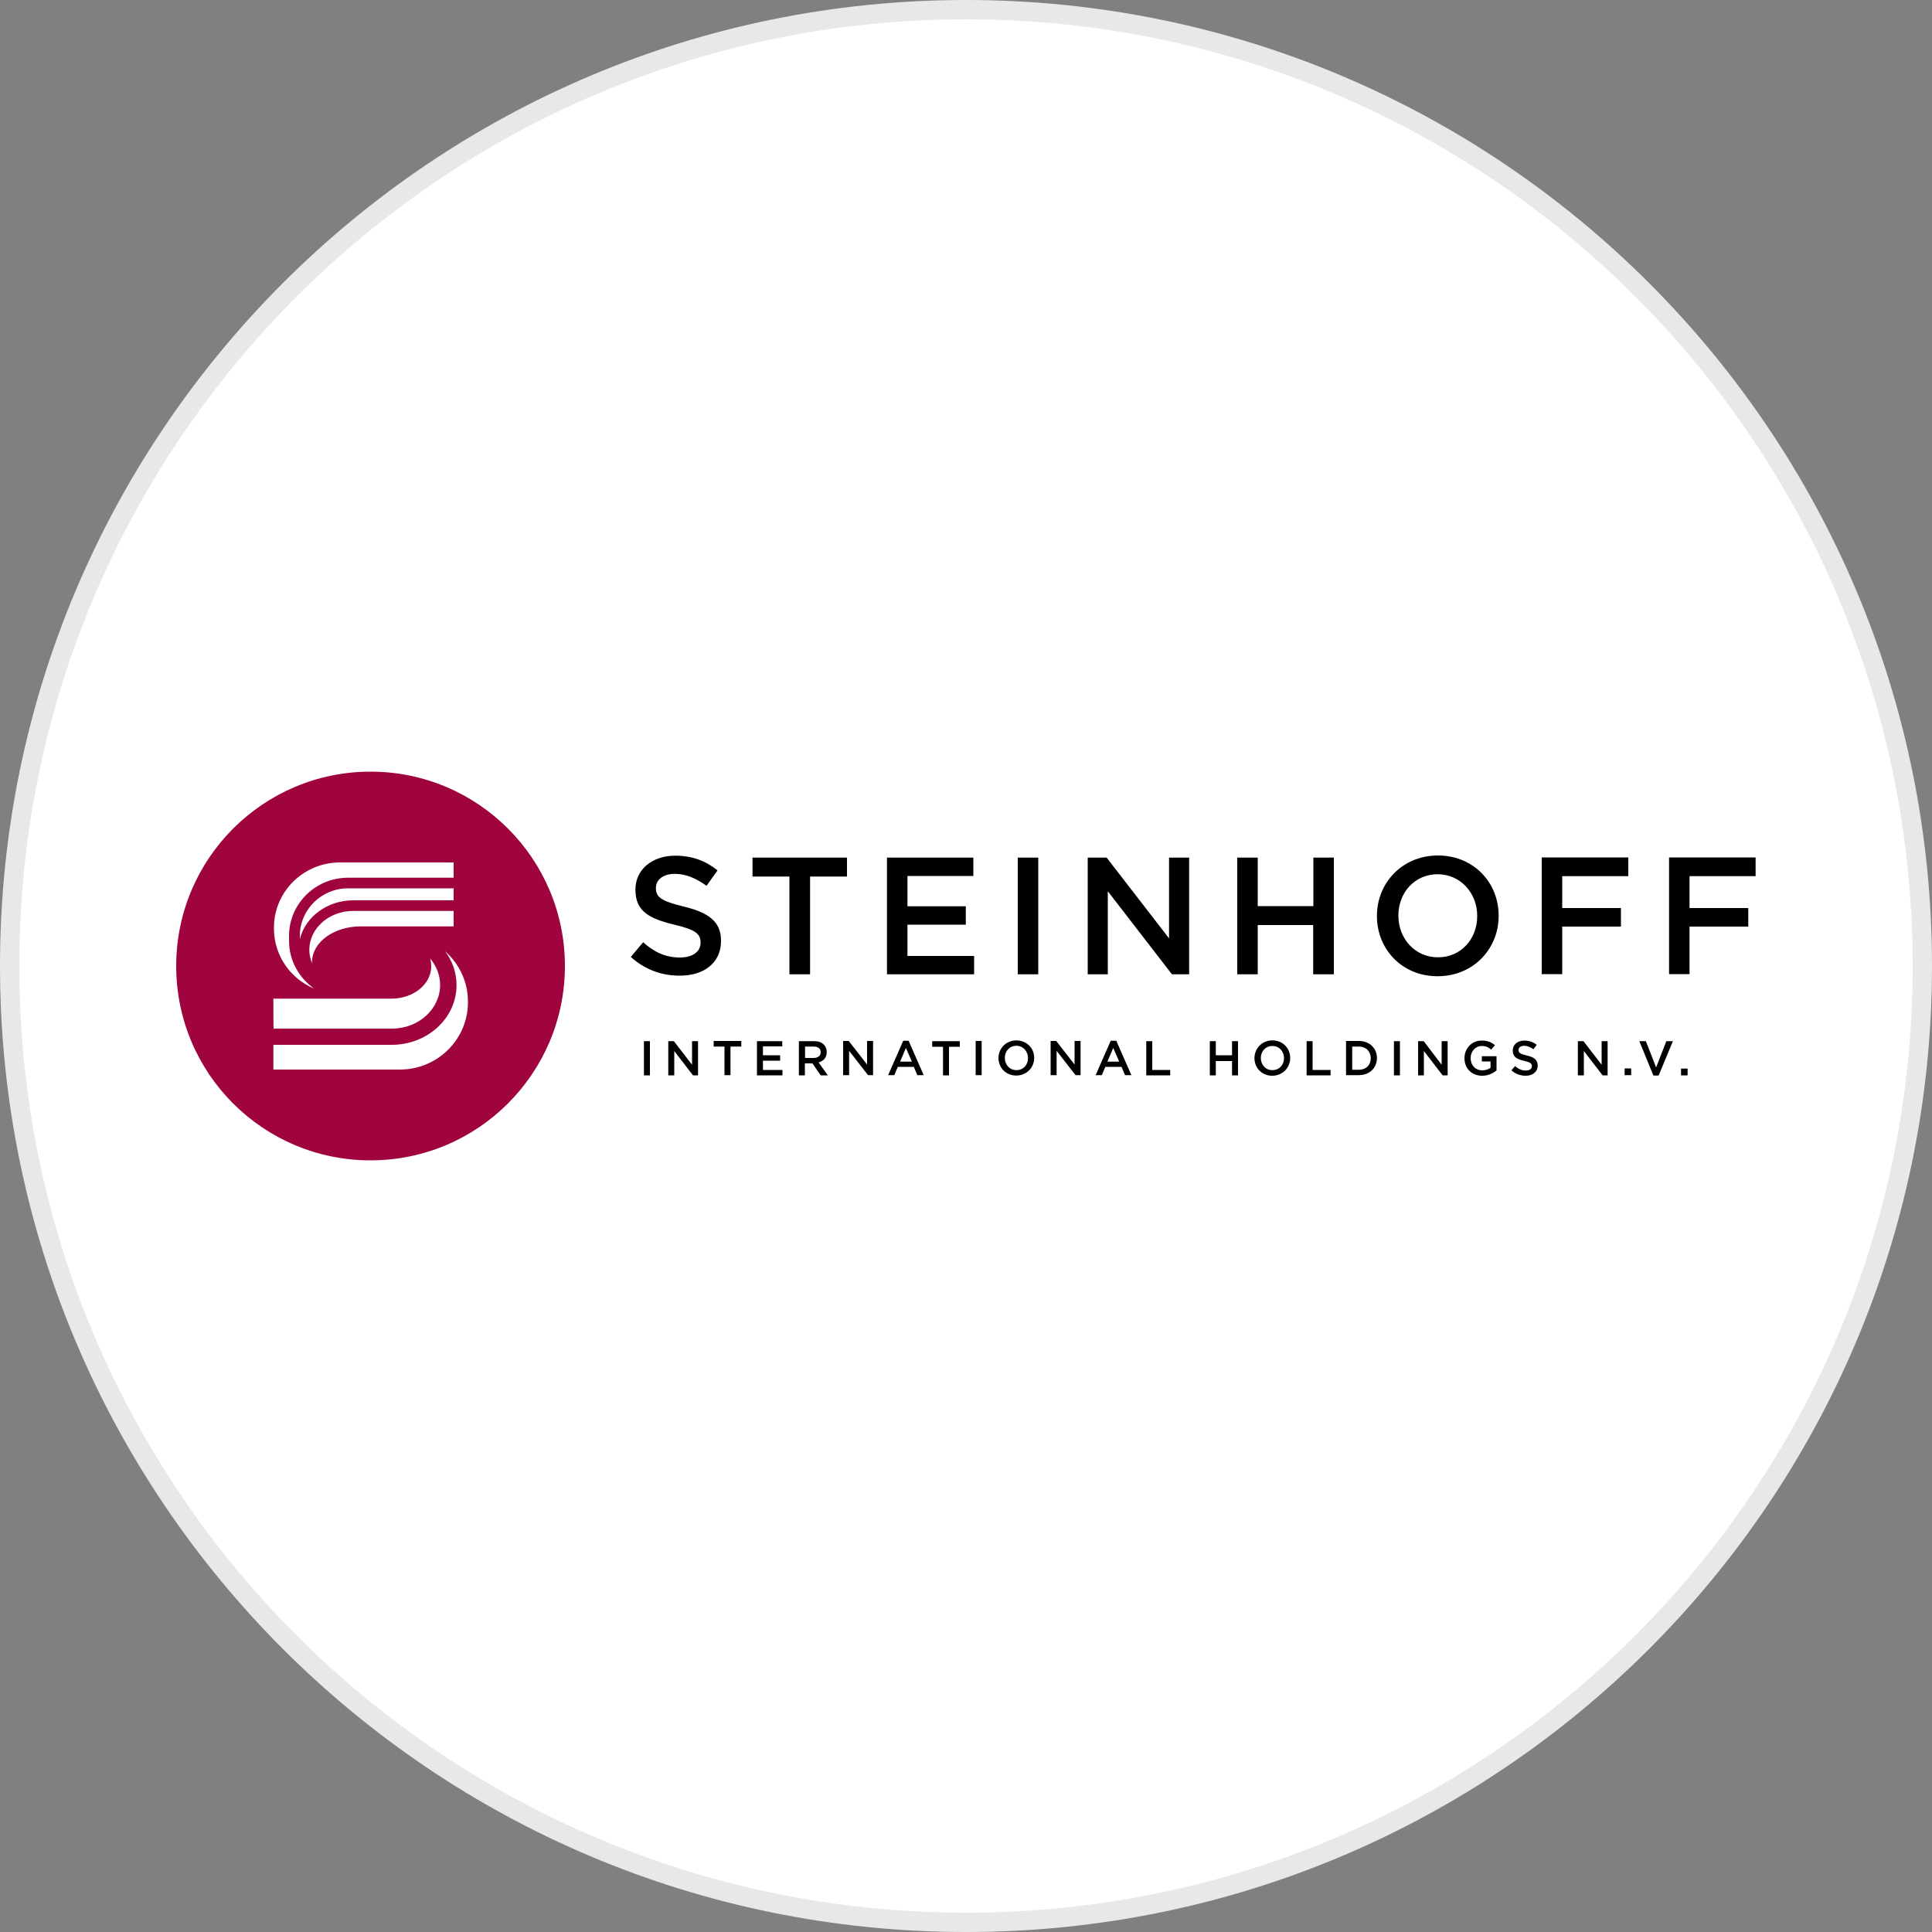 <?xml version="1.0" encoding="utf-8"?>
<svg version="1.1" id="Layer_1" xmlns="http://www.w3.org/2000/svg" xmlns:xlink="http://www.w3.org/1999/xlink" x="0px" y="0px"
	width="100px" height="100px" viewBox="0 0 100 100" style="enable-background:new 0 0 100 100;" xml:space="preserve">
<rect x="0" y="0" width="100" height="100" fill="#808080" stroke="none"/>
<g>
	<path style="fill:#E8E8E8;" d="M50,0c27.61,0,50,22.39,50,50s-22.39,50-50,50S0,77.61,0,50S22.39,0,50,0"/>
	<path style="fill:#FFFFFF;" d="M50,1c27.06,0,49,21.94,49,49S77.06,99,50,99S1,77.06,1,50S22.94,1,50,1"/>
	<g>
		<path id="path7696" style="fill:#9F043E;" d="M29.24,50c0-5.55-4.5-10.06-10.06-10.06c-5.55,0-10.06,4.5-10.06,10.06
			s4.5,10.06,10.06,10.06C24.74,60.06,29.24,55.55,29.24,50 M14.15,51.69h6.11c1.14,0,2.06-0.75,2.06-1.67
			c0-0.14-0.02-0.28-0.06-0.41c0.33,0.38,0.52,0.86,0.52,1.38c0,1.21-1.09,2.25-2.49,2.25h-6.13
			C14.15,53.24,14.15,51.69,14.15,51.69z M23.48,45.43h-5.47c-1.68,0-3.05,1.35-3.05,3.01v0.26c0,1.02,0.52,1.92,1.3,2.47
			c-1.22-0.51-2.08-1.71-2.08-3.1v-0.06c0-1.86,1.53-3.37,3.42-3.37h5.88C23.48,44.64,23.48,45.43,23.48,45.43z M23.48,46.6h-5.2
			c-1.33,0-2.48,0.85-2.76,2.01v-0.17c0-1.36,1.12-2.46,2.49-2.46h5.47V46.6z M23.48,47.95h-4.82c-1.35,0-2.51,0.8-2.51,1.85l0,0.05
			c-0.09-0.22-0.14-0.45-0.14-0.69c0-1.08,0.99-2.01,2.27-2.01h5.2L23.48,47.95L23.48,47.95z M24.22,51.88
			c0,1.92-1.58,3.48-3.52,3.48h-6.55v-1.28h6.13c1.82,0,3.35-1.36,3.35-3.09c0-0.66-0.22-1.26-0.59-1.75
			c0.72,0.64,1.18,1.56,1.18,2.59C24.22,51.83,24.22,51.88,24.22,51.88z"/>
		<path id="path7700" d="M90.87,45.35v-0.97h-4.48v6.04h1.06v-2.46h3.04V47h-3.04v-1.65C87.45,45.35,90.87,45.35,90.87,45.35z
			 M86.59,53.89h-0.34l-0.53,1.36l-0.53-1.36h-0.34l0.73,1.78h0.27L86.59,53.89L86.59,53.89z M84.09,55.65h0.34v-0.35h-0.34V55.65z
			 M80.85,45.35h3.43v-0.97h-4.48v6.04h1.06v-2.46h3.04V47h-3.04V45.35z M79.59,55.15L79.59,55.15c0-0.3-0.19-0.43-0.57-0.52
			c-0.34-0.08-0.42-0.14-0.42-0.28v-0.01c0-0.12,0.11-0.21,0.29-0.21c0.16,0,0.32,0.06,0.48,0.18l0.17-0.23
			c-0.18-0.14-0.38-0.22-0.64-0.22c-0.35,0-0.6,0.21-0.6,0.51v0.01c0,0.33,0.21,0.44,0.59,0.53c0.33,0.08,0.4,0.14,0.4,0.27v0.01
			c0,0.13-0.12,0.22-0.31,0.22c-0.22,0-0.39-0.08-0.56-0.23l-0.19,0.22c0.21,0.19,0.47,0.28,0.74,0.28
			C79.33,55.68,79.59,55.48,79.59,55.15 M77.57,47.41v-0.02c0-1.7-1.29-3.11-3.14-3.11c-1.85,0-3.16,1.42-3.16,3.12v0.02
			c0,1.7,1.29,3.11,3.14,3.11S77.57,49.11,77.57,47.41 M76.46,47.42c0,1.17-0.83,2.13-2.03,2.13c-1.2,0-2.05-0.98-2.05-2.15v-0.02
			c0-1.17,0.84-2.13,2.03-2.13s2.05,0.98,2.05,2.15V47.42L76.46,47.42z M71.27,54.76c0-0.5-0.38-0.88-0.94-0.88h-0.66v1.77h0.66
			C70.89,55.65,71.27,55.27,71.27,54.76L71.27,54.76L71.27,54.76z M70.95,54.77c0,0.35-0.24,0.6-0.61,0.6h-0.35v-1.2h0.35
			C70.7,54.17,70.95,54.42,70.95,54.77L70.95,54.77L70.95,54.77z M67.98,50.43h1.06v-6.04h-1.06v2.51H65.1v-2.51h-1.06v6.04h1.06
			v-2.55h2.87V50.43z M63.77,53.89v0.73h-0.84v-0.73h-0.31v1.77h0.31v-0.74h0.84v0.74h0.31v-1.77H63.77z M60.66,50.43h0.89v-6.04
			h-1.04v4.18l-3.23-4.18H56.3v6.04h1.04v-4.3L60.66,50.43L60.66,50.43z M55.67,55.65h0.26v-1.77h-0.31v1.22l-0.95-1.22h-0.29v1.77
			h0.31v-1.26L55.67,55.65L55.67,55.65z M52.68,50.43h1.06v-6.04h-1.06V50.43z M52.61,53.85c-0.54,0-0.93,0.42-0.93,0.91v0
			c0,0.5,0.38,0.91,0.92,0.91c0.54,0,0.93-0.42,0.93-0.91v-0.01C53.53,54.27,53.16,53.86,52.61,53.85 M53.21,54.77
			c0,0.34-0.24,0.62-0.6,0.62s-0.6-0.29-0.6-0.63v-0.01c0-0.34,0.24-0.62,0.6-0.62S53.21,54.43,53.21,54.77L53.21,54.77L53.21,54.77
			z M50.5,55.65h0.31v-1.77H50.5V55.65z M45.91,50.43h4.51v-0.95h-3.45v-1.62h3.02v-0.95h-3.02v-1.57h3.41v-0.95h-4.47V50.43
			L45.91,50.43z M44.93,55.65h0.26v-1.77h-0.31v1.22l-0.95-1.22h-0.29v1.77h0.31v-1.26L44.93,55.65z M41.93,45.37h1.91v-0.98h-4.89
			v0.98h1.91v5.06h1.07C41.93,50.43,41.93,45.37,41.93,45.37z M37.81,54.17h0.56v-0.29h-1.43v0.29h0.56v1.48h0.31V54.17z
			 M37.32,48.71v-0.02c0-1-0.66-1.46-1.94-1.77c-1.15-0.28-1.43-0.48-1.43-0.95v-0.02c0-0.4,0.36-0.72,0.98-0.72
			c0.55,0,1.09,0.22,1.64,0.62l0.57-0.8c-0.61-0.49-1.31-0.76-2.19-0.76c-1.2,0-2.06,0.72-2.06,1.75v0.02c0,1.11,0.72,1.49,2.01,1.8
			c1.12,0.26,1.36,0.49,1.36,0.92v0.02c0,0.46-0.41,0.76-1.07,0.76c-0.75,0-1.33-0.28-1.9-0.79l-0.64,0.76
			c0.72,0.65,1.59,0.97,2.51,0.97C36.43,50.51,37.32,49.84,37.32,48.71 M33.64,53.89h-0.31v1.77h0.31V53.89z M34.88,53.89h-0.29
			v1.77h0.31v-1.26l0.97,1.26h0.26v-1.77h-0.31v1.22L34.88,53.89z M40.49,53.89h-1.31v1.77h1.32v-0.28h-1.01V54.9h0.89v-0.28h-0.89
			v-0.46h1V53.89z M42.14,53.89h-0.79v1.77h0.31v-0.62h0.39l0.43,0.62h0.37l-0.48-0.67c0.25-0.07,0.42-0.24,0.42-0.53v-0.01
			c0-0.15-0.05-0.29-0.15-0.38C42.53,53.95,42.36,53.89,42.14,53.89 M42.11,54.17c0.23,0,0.37,0.1,0.37,0.29v0
			c0,0.18-0.14,0.3-0.36,0.3h-0.45v-0.59L42.11,54.17L42.11,54.17z M46.75,53.87l-0.78,1.78h0.32l0.18-0.43h0.83l0.18,0.43h0.33
			l-0.78-1.78H46.75L46.75,53.87z M46.59,54.95l0.3-0.71l0.31,0.71H46.59L46.59,54.95z M49.68,53.89h-1.43v0.29h0.56v1.48h0.31
			v-1.48h0.56V53.89z M57.49,53.87l-0.78,1.78h0.32l0.18-0.43h0.84l0.18,0.43h0.33l-0.78-1.78H57.49z M57.32,54.95l0.3-0.71
			l0.31,0.71H57.32z M59.64,53.89h-0.31v1.77h1.24v-0.28h-0.93V53.89L59.64,53.89z M64.93,54.77L64.93,54.77
			c0,0.5,0.38,0.91,0.92,0.91s0.93-0.42,0.93-0.91v-0.01c0-0.5-0.38-0.91-0.92-0.91S64.93,54.27,64.93,54.77 M65.26,54.76
			c0-0.34,0.24-0.62,0.6-0.62s0.6,0.29,0.6,0.63v0c0,0.34-0.24,0.62-0.6,0.62S65.26,55.11,65.26,54.76L65.26,54.76L65.26,54.76z
			 M67.94,53.89h-0.31v1.77h1.24v-0.28h-0.93V53.89z M72.46,53.89h-0.31v1.77h0.31V53.89z M73.69,53.89h-0.29v1.77h0.3v-1.26
			l0.97,1.26h0.26v-1.77h-0.31v1.22L73.69,53.89L73.69,53.89z M75.8,54.77L75.8,54.77c0,0.52,0.36,0.91,0.92,0.91
			c0.31,0,0.56-0.13,0.74-0.27v-0.74H76.7v0.27h0.45v0.33c-0.11,0.08-0.26,0.13-0.43,0.13c-0.36,0-0.6-0.27-0.6-0.63v-0.01
			c0-0.34,0.25-0.62,0.57-0.62c0.22,0,0.36,0.07,0.49,0.19l0.2-0.23c-0.18-0.15-0.37-0.24-0.68-0.24
			C76.18,53.85,75.8,54.27,75.8,54.77 M81.96,53.89h-0.29v1.77h0.31v-1.26l0.97,1.26h0.26v-1.77H82.9v1.22L81.96,53.89z
			 M87.35,55.31h-0.34v0.35h0.34V55.31z"/>
	</g>
</g>
</svg>

